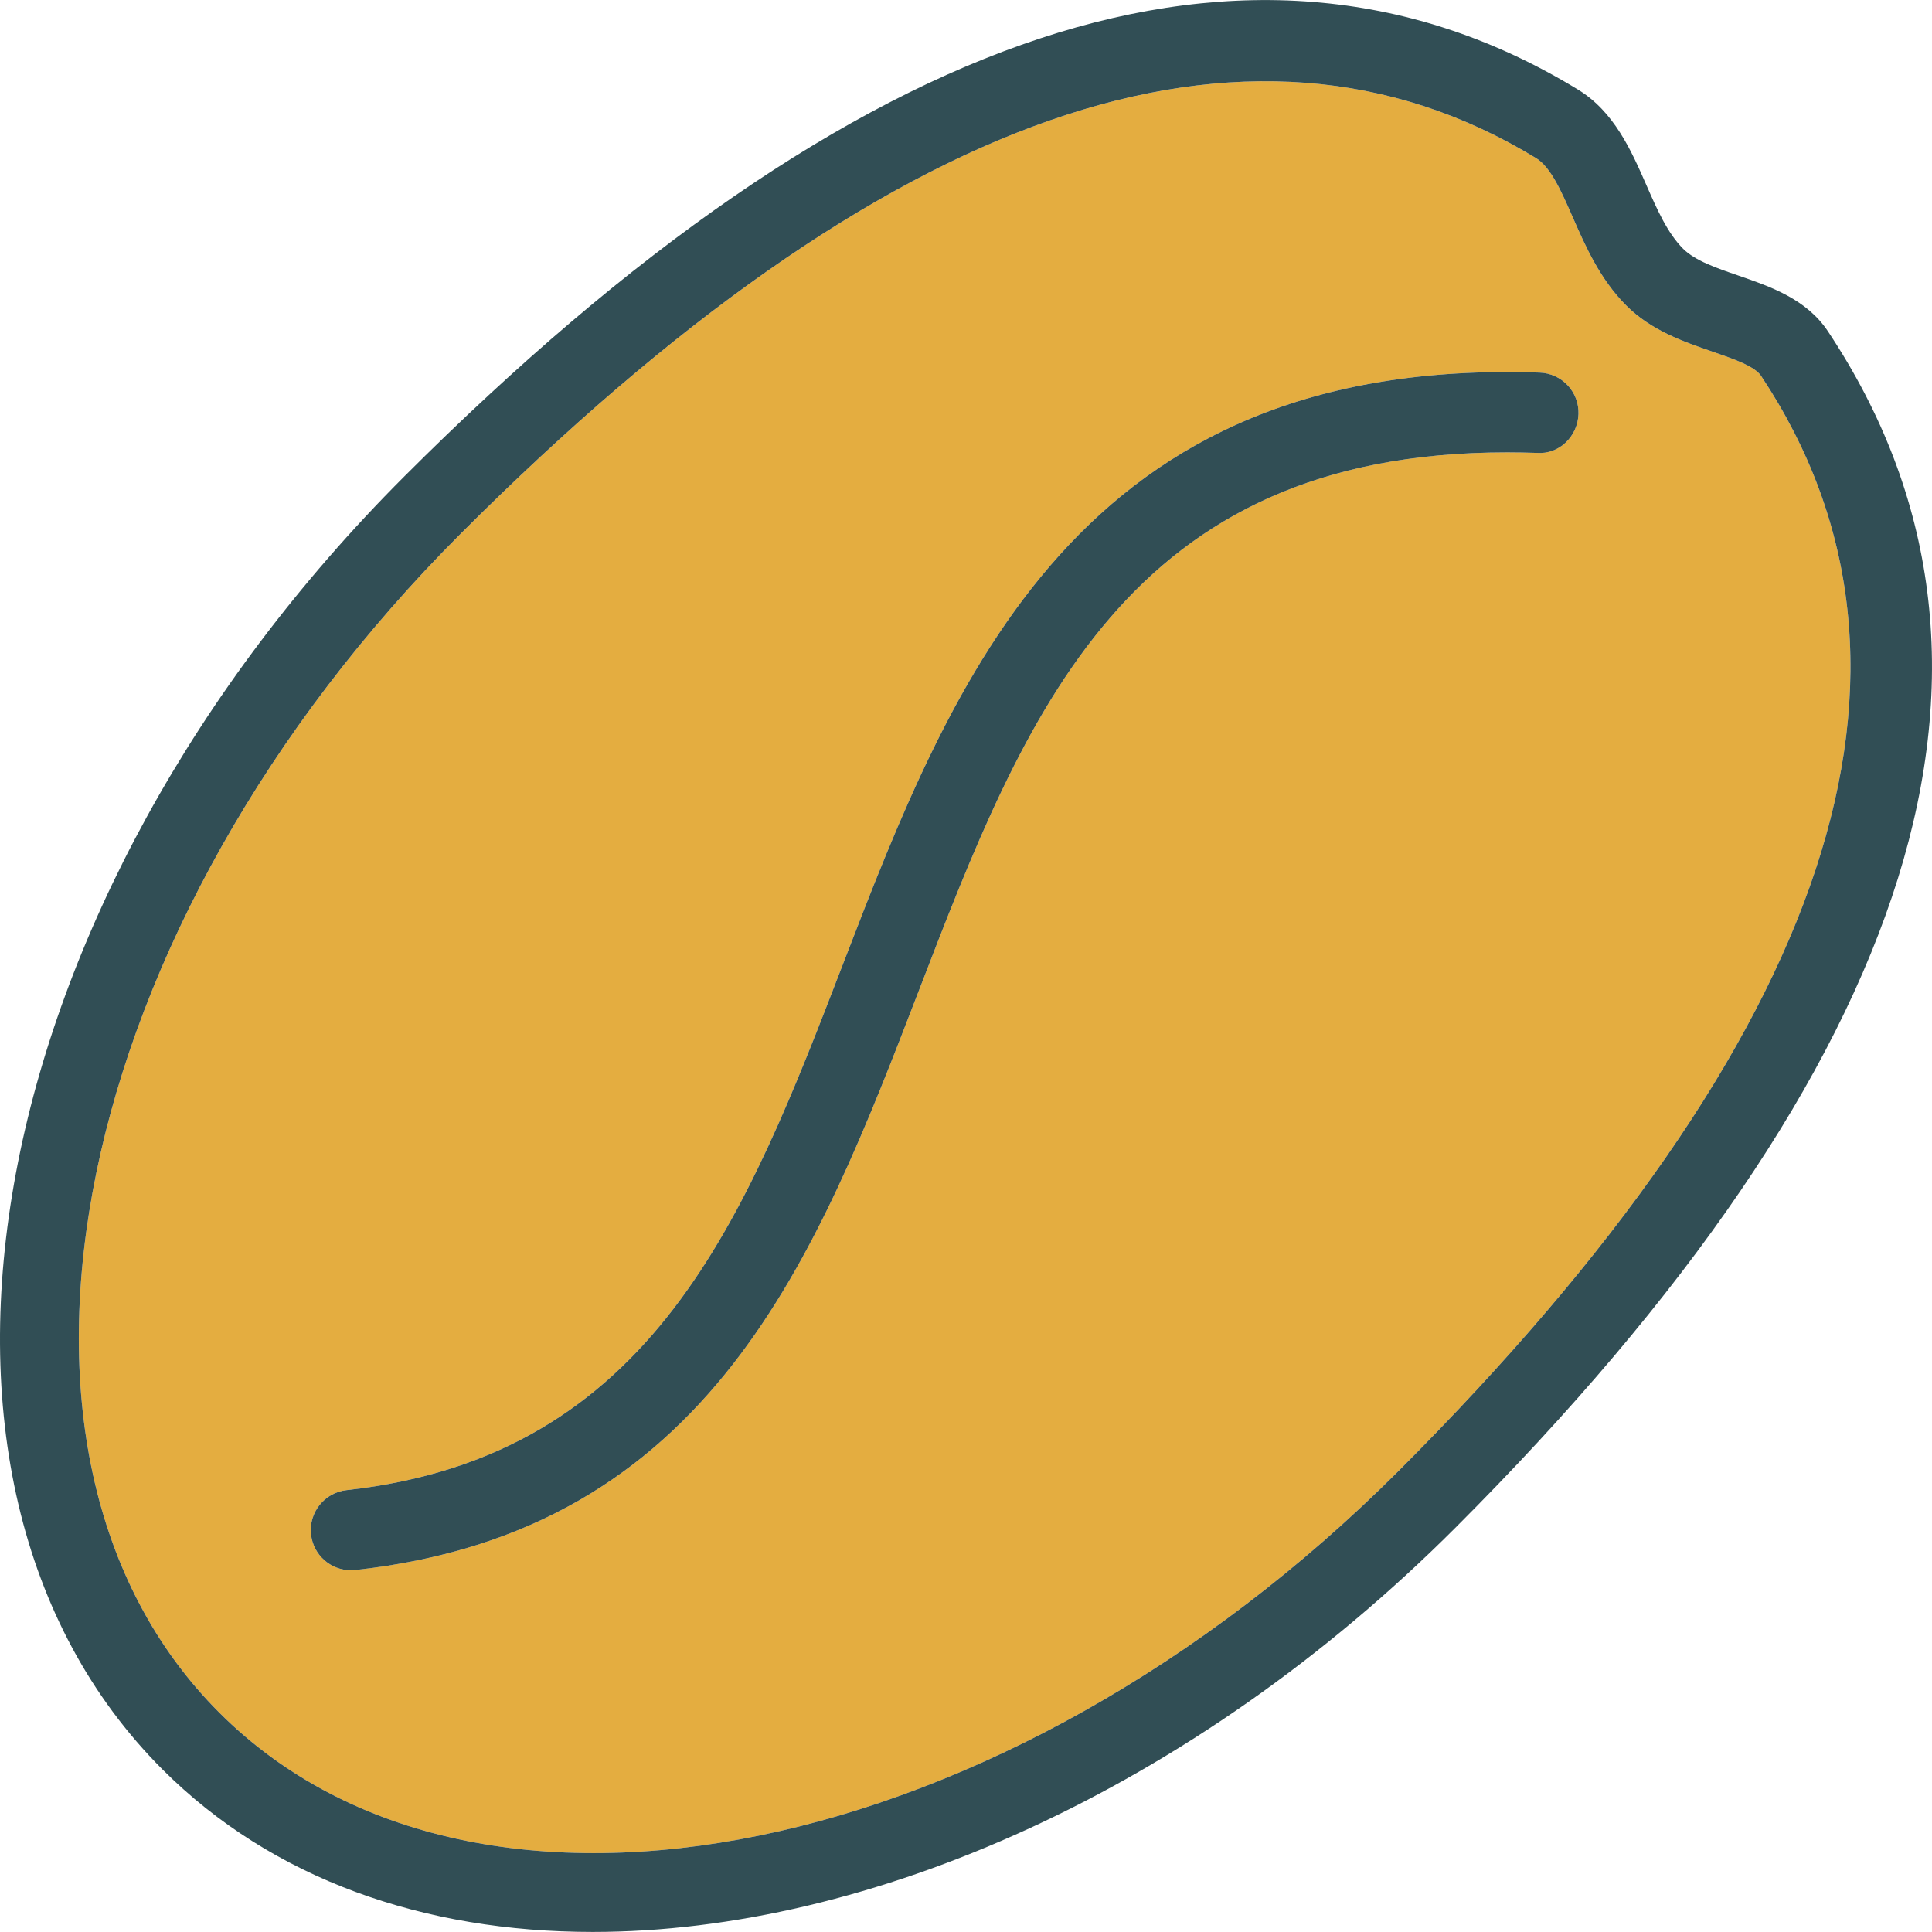 <?xml version="1.0" encoding="iso-8859-1"?>
<!-- Generator: Adobe Illustrator 19.0.0, SVG Export Plug-In . SVG Version: 6.00 Build 0)  -->
<svg version="1.1" id="Layer_1" xmlns="http://www.w3.org/2000/svg" xmlns:xlink="http://www.w3.org/1999/xlink" x="0px" y="0px"
	 viewBox="0 0 512 512" style="enable-background:new 0 0 512 512;" xml:space="preserve">
<path style="fill:#E4AD40;" d="M466.693,99.602c-1.705-2.568-7.414-4.534-12.946-6.437c-7.559-2.6-16.117-5.553-22.751-12.176
	c-7.008-7.008-10.845-15.764-14.235-23.489c-2.984-6.8-5.802-13.227-9.701-15.608c-76.458-46.594-172.308-13.133-284.942,99.511
	C18.334,245.187-10.376,385.365,58.117,453.868c68.503,68.503,208.671,39.763,312.466-64.001
	C485.774,274.666,518.112,177.006,466.693,99.602z M407.309,120.024c-2.683-0.083-5.334-0.135-7.923-0.135
	c-100.967,0-127.68,69.398-155.931,142.778c-27.087,70.323-55.09,143.048-149.276,153.404c-0.395,0.042-0.79,0.062-1.175,0.062
	c-5.365,0-9.972-4.034-10.575-9.483c-0.645-5.844,3.577-11.105,9.421-11.75c81.304-8.943,105.791-72.548,131.735-139.887
	c28.969-75.231,62.161-160.527,184.454-156.264c5.875,0.198,10.481,5.126,10.273,11.001
	C418.113,115.625,413.184,120.492,407.309,120.024z"/>
<g>
	<path style="fill:#314E55;" d="M484.433,87.821c-5.688-8.579-15.285-11.875-23.75-14.797c-5.906-2.028-11.48-3.951-14.63-7.092
		c-4.17-4.18-6.905-10.398-9.785-16.98c-3.983-9.078-8.495-19.372-18.124-25.237c-85.92-52.365-190.588-17.864-311.083,102.63
		C-5.031,238.438-33.741,392.113,43.061,468.925c29.115,29.105,69.252,43.059,114.006,43.059
		c73.318,0,158.968-37.454,228.573-107.06C509.014,281.549,542.257,174.864,484.433,87.821z M370.583,389.867
		C266.788,493.631,126.621,522.371,58.117,453.868c-68.493-68.503-39.784-208.682,64.001-312.466
		C234.751,28.759,330.602-4.703,407.06,41.892c3.899,2.381,6.717,8.807,9.701,15.608c3.39,7.726,7.227,16.481,14.235,23.489
		c6.634,6.624,15.192,9.577,22.751,12.176c5.532,1.903,11.241,3.868,12.946,6.437C518.112,177.006,485.774,274.666,370.583,389.867z
		"/>
	<path style="fill:#314E55;" d="M408.037,98.749c-122.293-4.263-155.484,81.033-184.454,156.264
		C197.64,322.352,173.152,385.957,91.849,394.9c-5.844,0.645-10.065,5.906-9.421,11.75c0.603,5.449,5.209,9.483,10.575,9.483
		c0.385,0,0.78-0.021,1.175-0.062c94.187-10.357,122.189-83.081,149.276-153.404c28.252-73.38,54.965-142.778,155.931-142.778
		c2.589,0,5.241,0.052,7.924,0.135c5.875,0.468,10.804-4.398,11.001-10.273C418.519,103.875,413.912,98.946,408.037,98.749z"/>
</g>
<g>
</g>
<g>
</g>
<g>
</g>
<g>
</g>
<g>
</g>
<g>
</g>
<g>
</g>
<g>
</g>
<g>
</g>
<g>
</g>
<g>
</g>
<g>
</g>
<g>
</g>
<g>
</g>
<g>
</g>
</svg>
